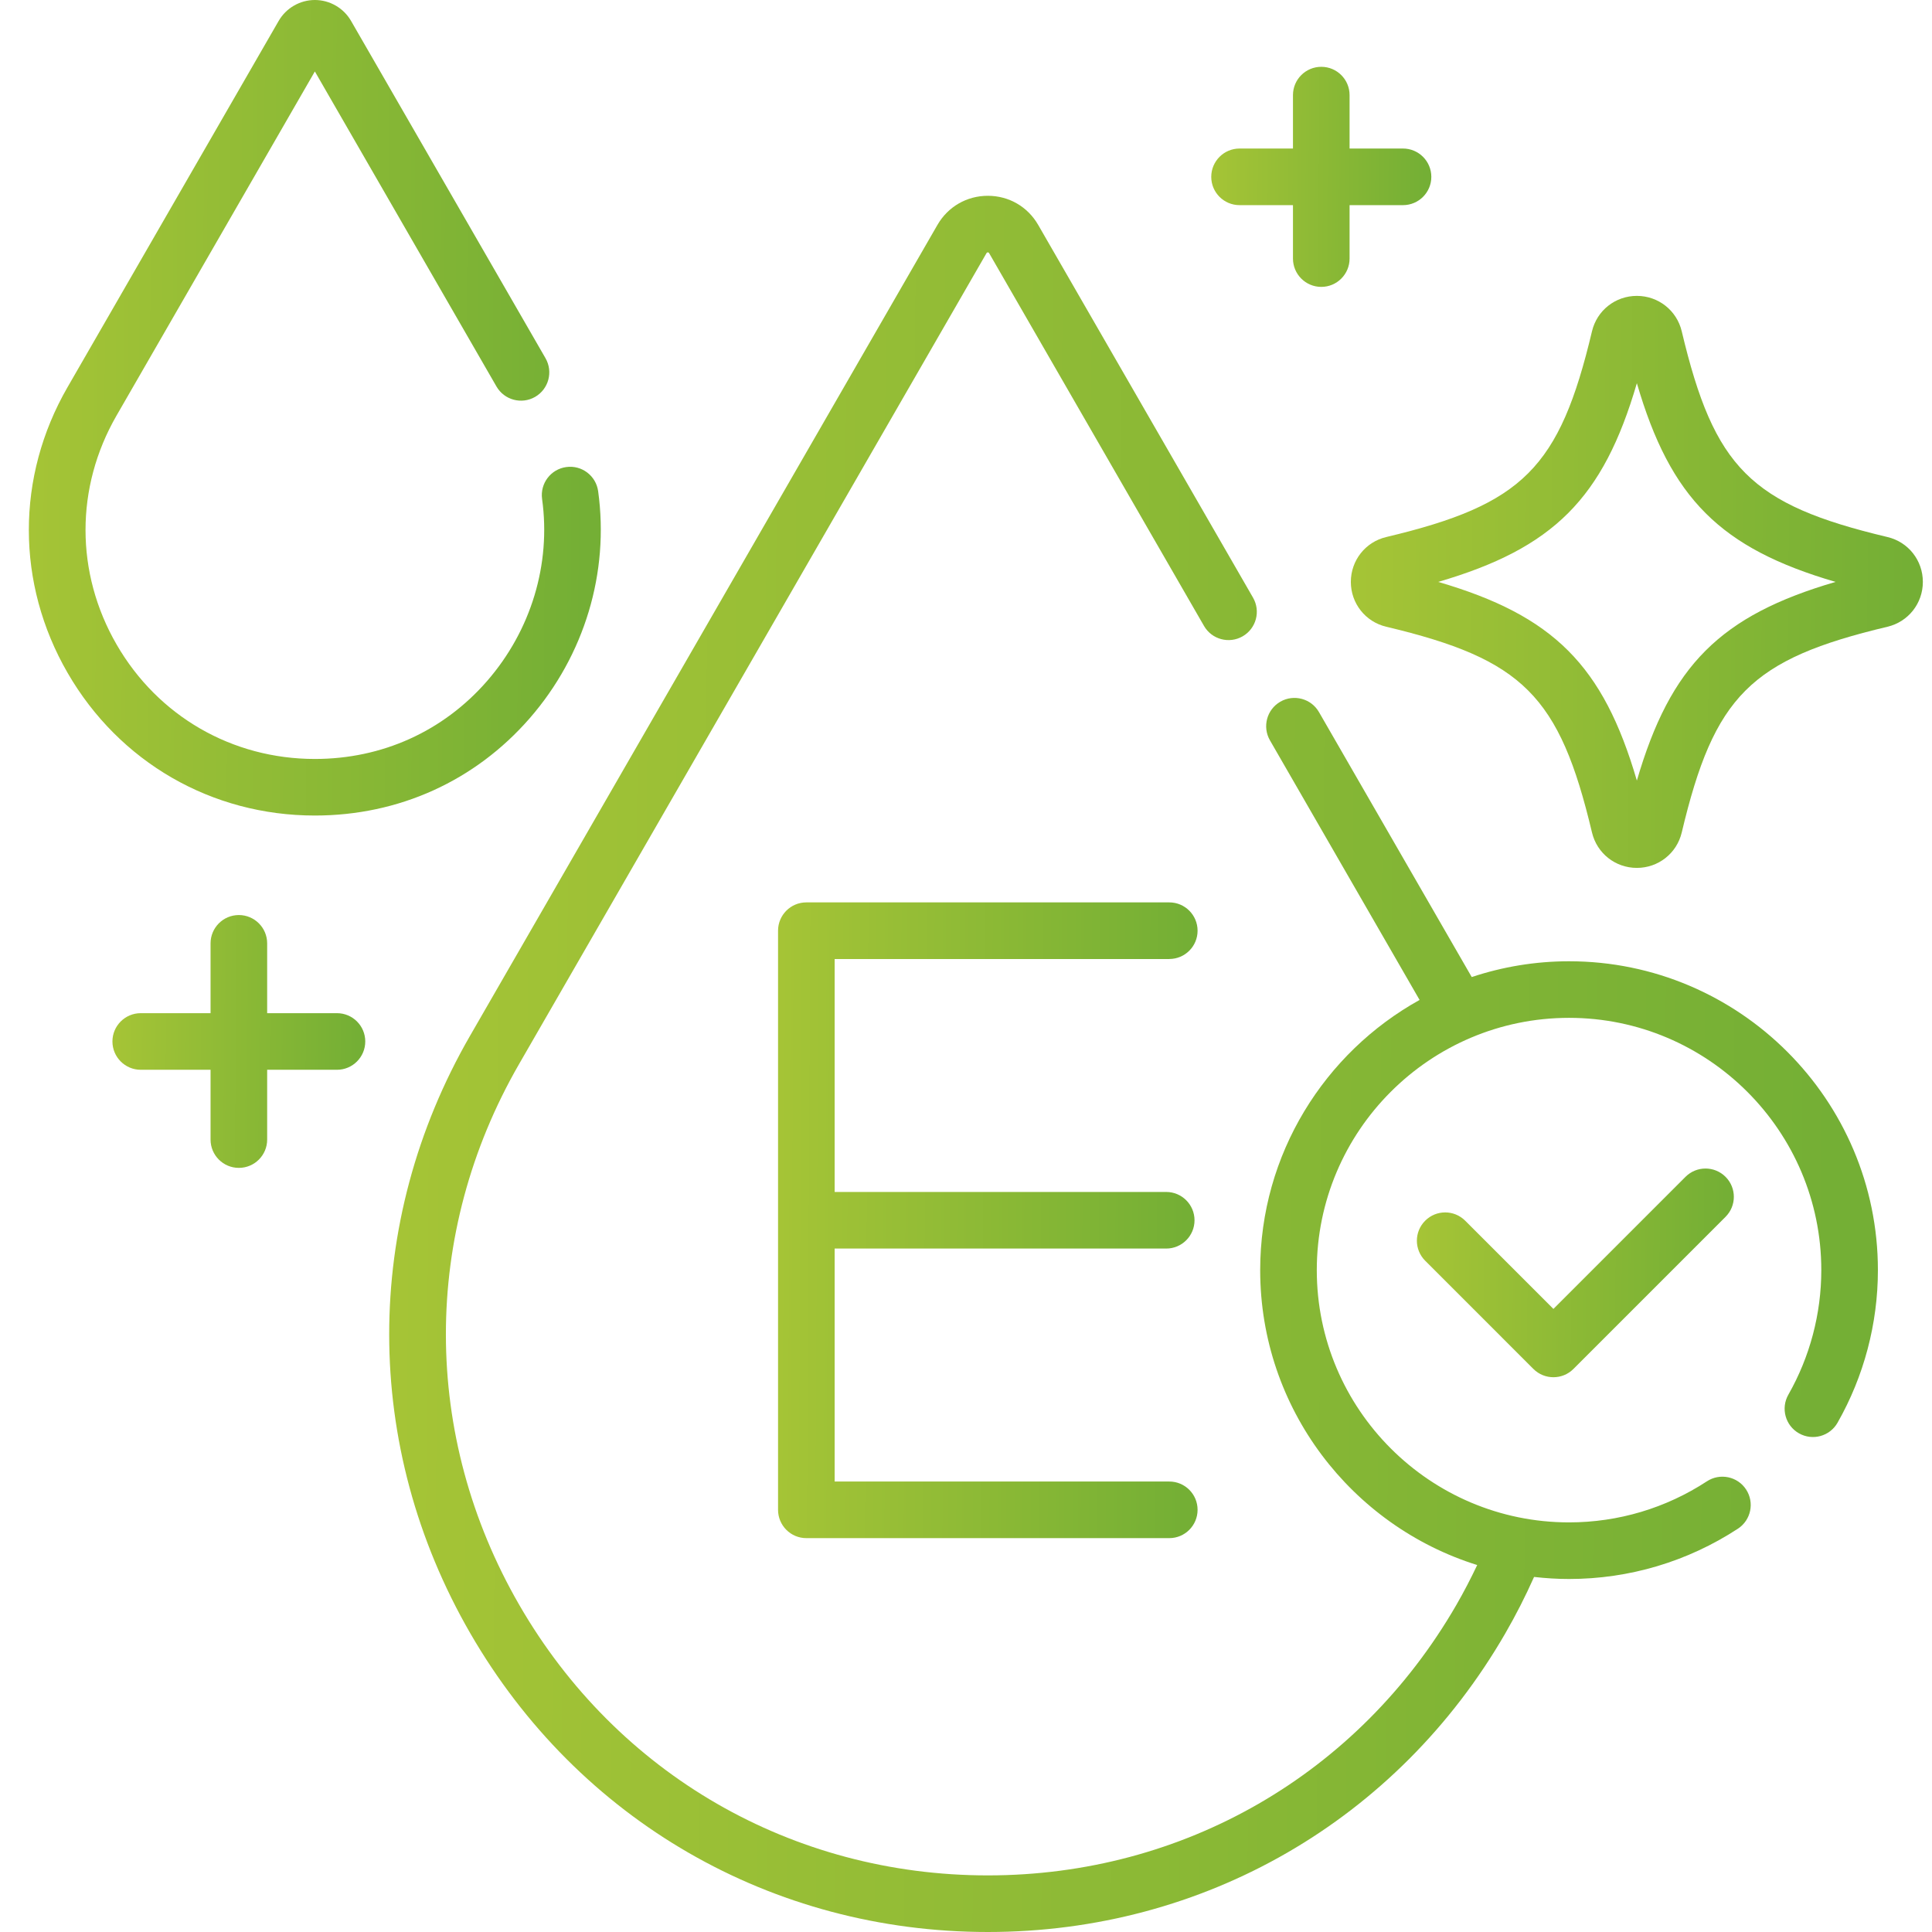 <svg width="67" height="67" viewBox="0 0 67 67" fill="none" xmlns="http://www.w3.org/2000/svg">
<g clip-path="url(#clip0)">
<path d="M40.55 33.257C41.092 33.257 41.531 32.818 41.531 32.276C41.531 31.734 41.092 31.294 40.55 31.294H27.963C27.421 31.294 26.982 31.734 26.982 32.276V52.359C26.982 52.901 27.421 53.341 27.963 53.341H40.55C41.092 53.341 41.531 52.901 41.531 52.359C41.531 51.817 41.092 51.378 40.55 51.378H28.945V43.299H40.443C40.985 43.299 41.425 42.86 41.425 42.318C41.425 41.776 40.985 41.336 40.443 41.336H28.945V33.258H40.55V33.257Z" fill="url(#paint0_linear)"/>
<path d="M54.413 33.336C53.234 33.336 52.1 33.53 51.038 33.883L45.741 24.695C45.471 24.225 44.87 24.064 44.401 24.334C43.931 24.605 43.77 25.205 44.041 25.675L49.23 34.677C45.936 36.506 43.702 40.02 43.702 44.047C43.702 48.844 46.872 52.915 51.228 54.274C51.006 54.742 50.766 55.205 50.503 55.661C47.111 61.532 41.037 65.037 34.257 65.037C27.476 65.037 21.402 61.532 18.01 55.661C14.618 49.79 14.614 42.778 18 36.903L34.211 8.779C34.218 8.767 34.226 8.753 34.257 8.753C34.287 8.753 34.295 8.767 34.302 8.779L41.754 21.707C42.024 22.176 42.624 22.337 43.094 22.067C43.564 21.796 43.725 21.196 43.454 20.726L36.003 7.799C35.639 7.167 34.986 6.79 34.257 6.79C33.527 6.79 32.874 7.168 32.51 7.799L16.299 35.923C12.559 42.412 12.563 50.158 16.31 56.643C20.058 63.128 26.767 67 34.257 67C41.746 67 48.455 63.128 52.203 56.643C52.573 56.003 52.904 55.35 53.2 54.687C53.599 54.732 54.003 54.758 54.413 54.758C56.5 54.758 58.526 54.154 60.27 53.013C60.723 52.716 60.85 52.108 60.553 51.654C60.257 51.201 59.648 51.074 59.195 51.37C57.771 52.302 56.117 52.795 54.413 52.795C49.589 52.795 45.665 48.87 45.665 44.047C45.665 39.223 49.589 35.298 54.413 35.298C59.236 35.298 63.161 39.223 63.161 44.047C63.161 45.56 62.766 47.054 62.018 48.367C61.75 48.839 61.914 49.438 62.386 49.706C62.857 49.974 63.456 49.81 63.724 49.339C64.64 47.73 65.124 45.9 65.124 44.047C65.124 38.141 60.319 33.336 54.413 33.336Z" fill="url(#paint1_linear)"/>
<path d="M58.452 40.811L53.871 45.392L50.812 42.333C50.428 41.95 49.807 41.949 49.424 42.333C49.04 42.716 49.04 43.337 49.424 43.721L53.177 47.474C53.369 47.666 53.62 47.761 53.871 47.761C54.122 47.761 54.374 47.666 54.565 47.474L59.84 42.199C60.224 41.816 60.224 41.194 59.84 40.811C59.456 40.428 58.835 40.428 58.452 40.811Z" fill="url(#paint2_linear)"/>
<path d="M65.456 18.624C60.714 17.497 59.447 16.23 58.321 11.488C58.149 10.766 57.509 10.261 56.765 10.261C56.765 10.261 56.765 10.261 56.765 10.261C56.02 10.261 55.381 10.765 55.209 11.488V11.488C54.082 16.23 52.815 17.497 48.073 18.624C47.351 18.795 46.846 19.435 46.846 20.18C46.846 20.924 47.351 21.564 48.074 21.735C52.815 22.862 54.082 24.129 55.209 28.871C55.381 29.593 56.02 30.098 56.765 30.098C57.509 30.098 58.149 29.593 58.321 28.871C59.447 24.129 60.714 22.862 65.456 21.735C66.178 21.564 66.683 20.924 66.683 20.18C66.683 19.435 66.179 18.795 65.456 18.624ZM57.118 11.942C57.118 11.942 57.118 11.943 57.118 11.943C57.118 11.943 57.118 11.942 57.118 11.942ZM56.765 27.07C55.597 23.072 53.872 21.347 49.875 20.18C53.872 19.012 55.597 17.287 56.765 13.289C57.932 17.287 59.657 19.012 63.655 20.18C59.657 21.347 57.932 23.072 56.765 27.07Z" fill="url(#paint3_linear)"/>
<path d="M10.919 28.282C13.828 28.282 16.474 27.084 18.369 24.909C20.269 22.727 21.134 19.857 20.743 17.034C20.669 16.497 20.173 16.122 19.637 16.197C19.099 16.271 18.725 16.767 18.799 17.304C19.113 19.564 18.416 21.866 16.889 23.62C15.372 25.361 13.252 26.32 10.919 26.32C8.05 26.32 5.48 24.837 4.044 22.352C2.608 19.867 2.607 16.9 4.04 14.414L10.919 2.478L17.217 13.403C17.488 13.873 18.088 14.034 18.557 13.764C19.027 13.493 19.188 12.893 18.918 12.423L12.174 0.725C11.916 0.278 11.436 0 10.919 0C10.403 0 9.922 0.278 9.664 0.725L2.339 13.433C0.552 16.534 0.554 20.235 2.344 23.334C4.135 26.433 7.341 28.282 10.919 28.282Z" fill="url(#paint4_linear)"/>
<path d="M42.986 7.114H44.839V8.967C44.839 9.509 45.279 9.949 45.821 9.949C46.363 9.949 46.802 9.509 46.802 8.967V7.114H48.655C49.197 7.114 49.637 6.675 49.637 6.133C49.637 5.591 49.197 5.151 48.655 5.151H46.802V3.298C46.802 2.756 46.363 2.317 45.821 2.317C45.279 2.317 44.839 2.756 44.839 3.298V5.151H42.986C42.444 5.151 42.005 5.591 42.005 6.133C42.005 6.675 42.444 7.114 42.986 7.114Z" fill="url(#paint5_linear)"/>
<path d="M11.685 35.136H9.265V32.715C9.265 32.173 8.825 31.733 8.283 31.733C7.741 31.733 7.302 32.173 7.302 32.715V35.136H4.881C4.339 35.136 3.899 35.575 3.899 36.117C3.899 36.659 4.339 37.099 4.881 37.099H7.302V39.52C7.302 40.062 7.741 40.501 8.283 40.501C8.825 40.501 9.265 40.062 9.265 39.52V37.099H11.685C12.228 37.099 12.667 36.659 12.667 36.117C12.667 35.575 12.228 35.136 11.685 35.136Z" fill="url(#paint6_linear)"/>
</g>
<defs>
<linearGradient id="paint0_linear" x1="27.099" y1="31.294" x2="41.189" y2="31.372" gradientUnits="userSpaceOnUse">
<stop stop-color="#A5C436"/>
<stop offset="1" stop-color="#74AF35"/>
</linearGradient>
<linearGradient id="paint1_linear" x1="13.914" y1="6.79" x2="63.909" y2="7.145" gradientUnits="userSpaceOnUse">
<stop stop-color="#A5C436"/>
<stop offset="1" stop-color="#74AF35"/>
</linearGradient>
<linearGradient id="paint2_linear" x1="49.225" y1="40.524" x2="59.868" y2="40.658" gradientUnits="userSpaceOnUse">
<stop stop-color="#A5C436"/>
<stop offset="1" stop-color="#74AF35"/>
</linearGradient>
<linearGradient id="paint3_linear" x1="47.006" y1="10.261" x2="66.216" y2="10.42" gradientUnits="userSpaceOnUse">
<stop stop-color="#A5C436"/>
<stop offset="1" stop-color="#74AF35"/>
</linearGradient>
<linearGradient id="paint4_linear" x1="1.16" y1="6.48293e-05" x2="20.369" y2="0.112" gradientUnits="userSpaceOnUse">
<stop stop-color="#A5C436"/>
<stop offset="1" stop-color="#74AF35"/>
</linearGradient>
<linearGradient id="paint5_linear" x1="42.066" y1="2.317" x2="49.457" y2="2.378" gradientUnits="userSpaceOnUse">
<stop stop-color="#A5C436"/>
<stop offset="1" stop-color="#74AF35"/>
</linearGradient>
<linearGradient id="paint6_linear" x1="3.97" y1="31.733" x2="12.46" y2="31.804" gradientUnits="userSpaceOnUse">
<stop stop-color="#A5C436"/>
<stop offset="1" stop-color="#74AF35"/>
</linearGradient>
<clipPath id="clip0">
<rect width="67" height="67" fill="white"/>
</clipPath>
</defs>
</svg>

